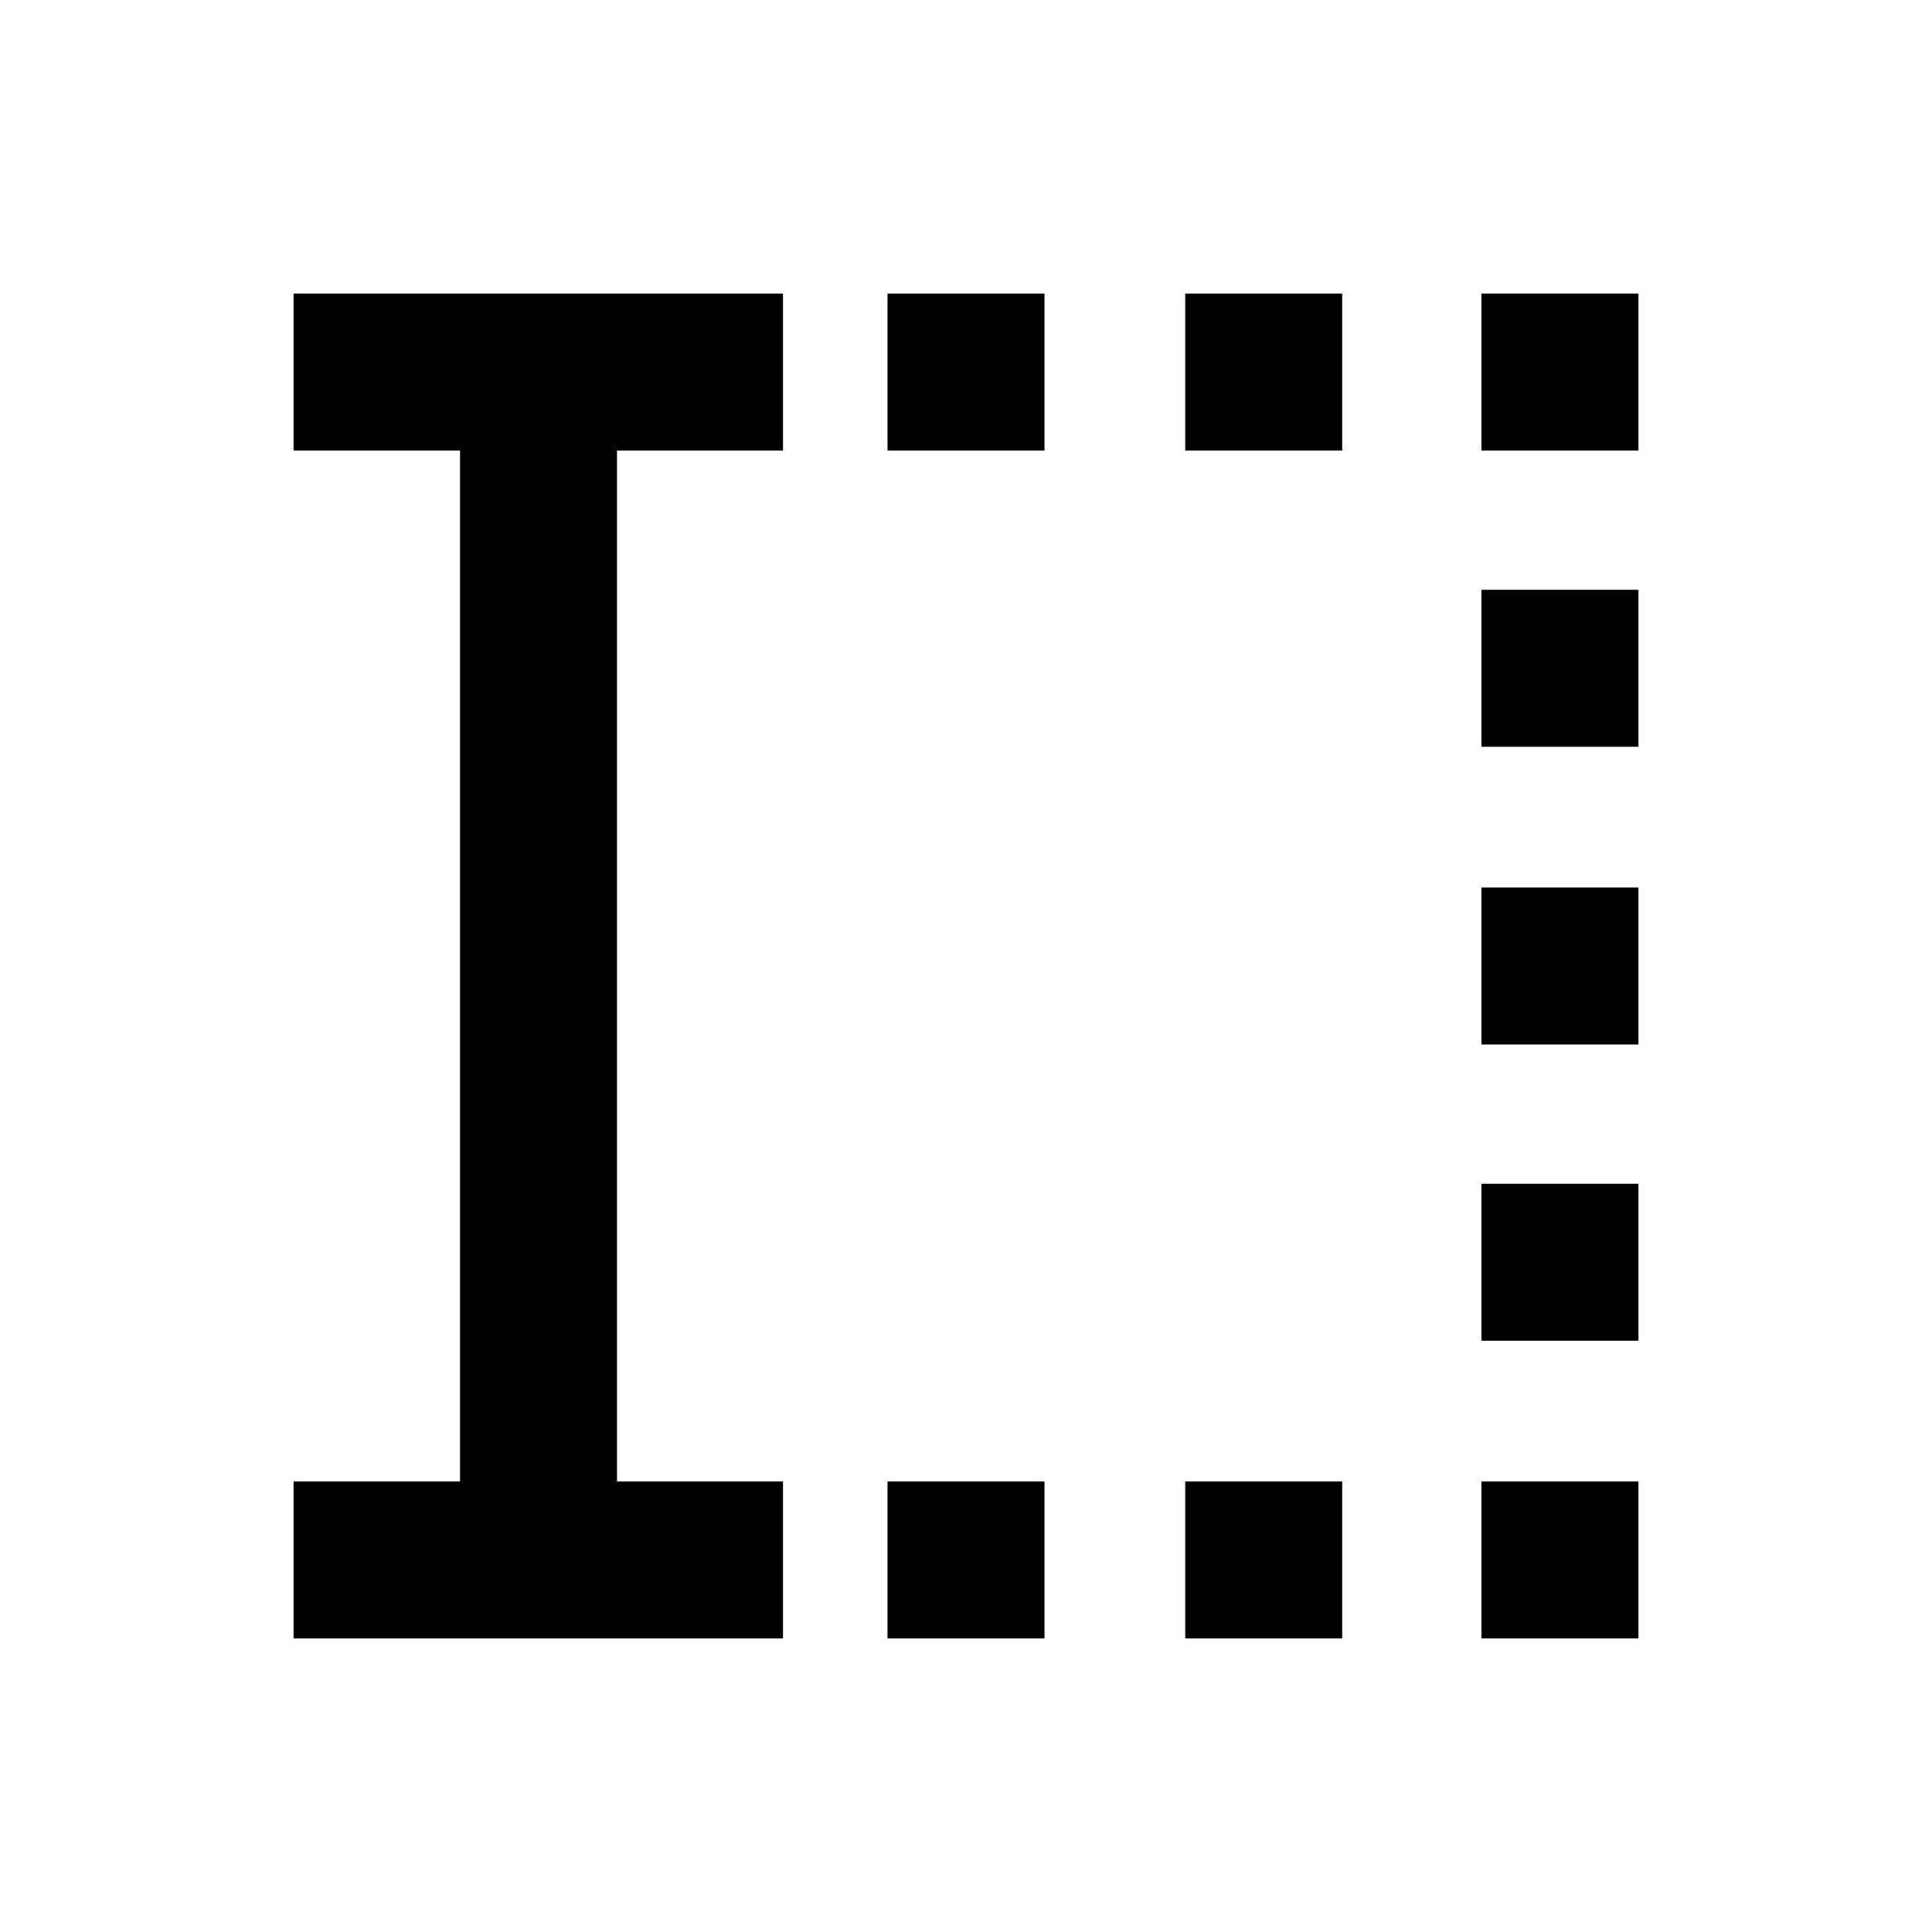 <svg xmlns="http://www.w3.org/2000/svg" height="20" viewBox="0 -960 960 960" width="20"><path d="M441-145.87v-78h78v78h-78Zm0-590.26v-78h78v78h-78Zm147.93 590.26v-78h78v78h-78Zm0-590.26v-78h78v78h-78Zm147.2 590.26v-78h78v78h-78Zm0-147.93v-78h78v78h-78Zm0-147.2v-78h78v78h-78Zm0-147.93v-78h78v78h-78Zm0-147.2v-78h78v78h-78ZM145.87-145.87v-78h82.72v-512.26h-82.72v-78h243.2v78h-82.48v512.26h82.48v78h-243.2Z"/></svg>